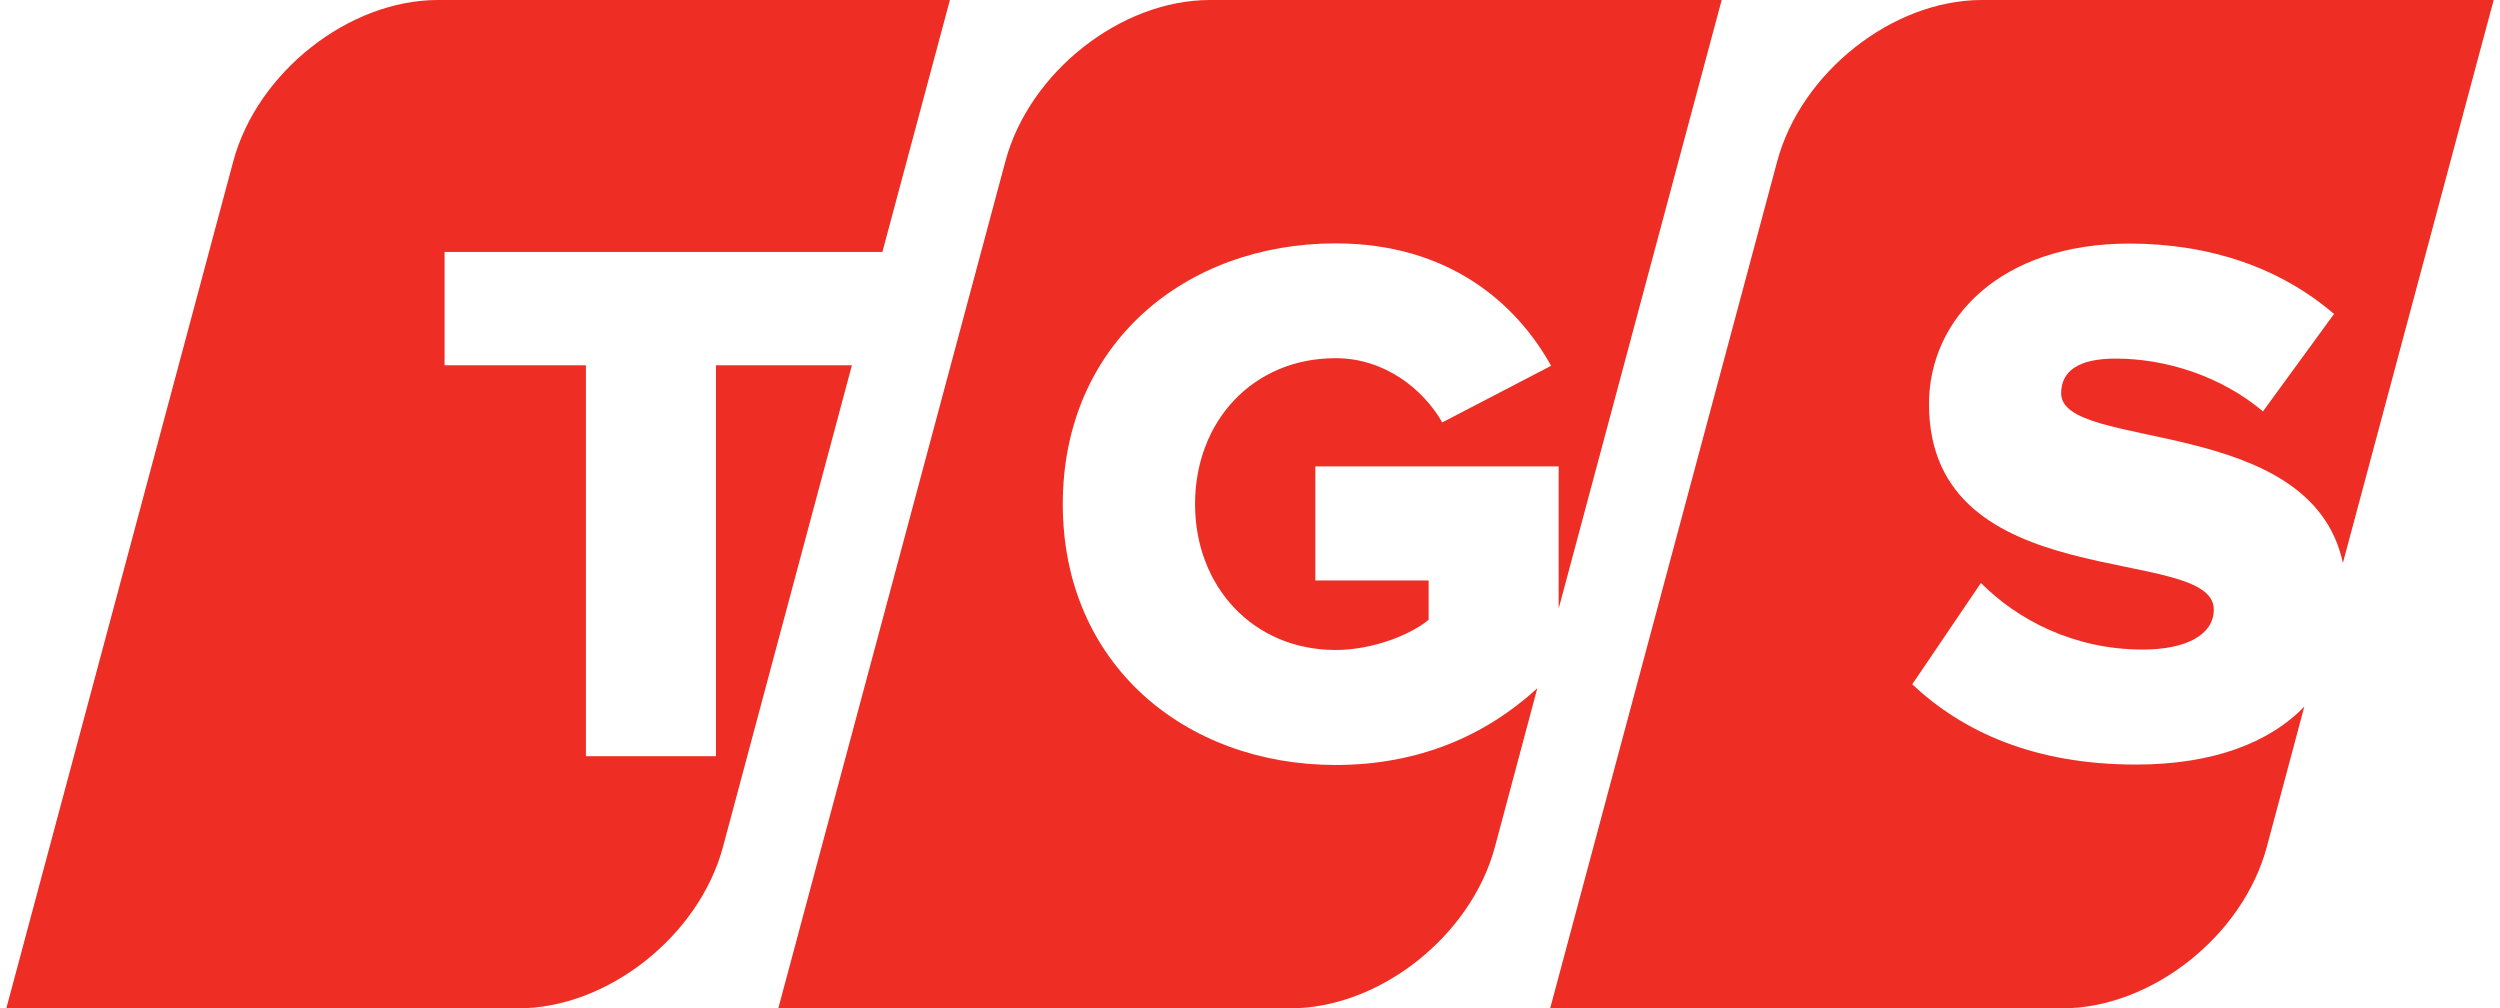 <?xml version="1.0" encoding="utf-8"?>
<!DOCTYPE svg PUBLIC "-//W3C//DTD SVG 1.1//EN" "http://www.w3.org/Graphics/SVG/1.1/DTD/svg11.dtd">
<svg version="1.1" id="Layer_1" xmlns="http://www.w3.org/2000/svg" xmlns:xlink="http://www.w3.org/1999/xlink" x="0px" y="0px"
	 width="300px" height="121px" viewBox="6.343 154.792 499.314 202.415"
	 enable-background="new 6.343 154.792 499.314 202.415" xml:space="preserve">
<g>
	<g>
		<path fill="#EE2D24" d="M433.879,308.27c-20.492,0-34.77-6.574-44.941-16.107l13.788-20.342
			c7.302,7.318,18.532,13.363,32.489,13.363c8.829,0,14.261-3.021,14.261-8.045c0-13.337-57.174-2.254-57.174-41.255
			c0-16.981,14.253-32.196,40.194-32.196c16.232,0,30.34,4.873,41.111,14.131l-14.261,19.553
			c-8.489-7.127-19.555-10.596-29.557-10.596c-7.638,0-10.955,2.596-10.955,6.979c0,11.681,50.17,4.147,56.556,34.045
			l30.267-113.007H402.898c-17.896,0-36.282,14.533-41.065,32.385l-45.579,170.029h102.791c17.873,0,36.282-14.512,41.069-32.402
			l7.534-28.175C460.563,303.973,449.153,308.27,433.879,308.27"/>
		<path fill="#EE2D24" d="M148.798,228.116v78.471h-26.111v-78.471h-28.37v-22.745h87.887l13.554-50.579H92.987
			c-17.917,0-36.302,14.533-41.088,32.385L6.343,357.207h102.772c17.903,0,36.297-14.512,41.087-32.402l25.883-96.688
			L148.798,228.116L148.798,228.116z"/>
		<path fill="#EE2D24" d="M273.188,308.354c-30.192,0-54.771-20.213-54.771-52.362c0-32.172,24.579-52.345,54.771-52.345
			c22.619,0,36.276,11.981,43.257,24.577l-21.852,11.363c-3.79-6.638-11.534-12.894-21.405-12.894
			c-16.556,0-28.215,12.596-28.215,29.299c0,16.556,11.66,29.278,28.215,29.278c7.445,0,15.041-3.043,18.672-6.063v-7.896h-22.746
			v-22.894h48.844v28.554l32.725-122.178H247.93c-17.883,0-36.28,14.533-41.034,32.385l-45.588,170.029h102.773
			c17.914,0,36.299-14.512,41.083-32.402l8.511-31.854C303.357,302.419,289.914,308.354,273.188,308.354"/>
	</g>
</g>
</svg>
